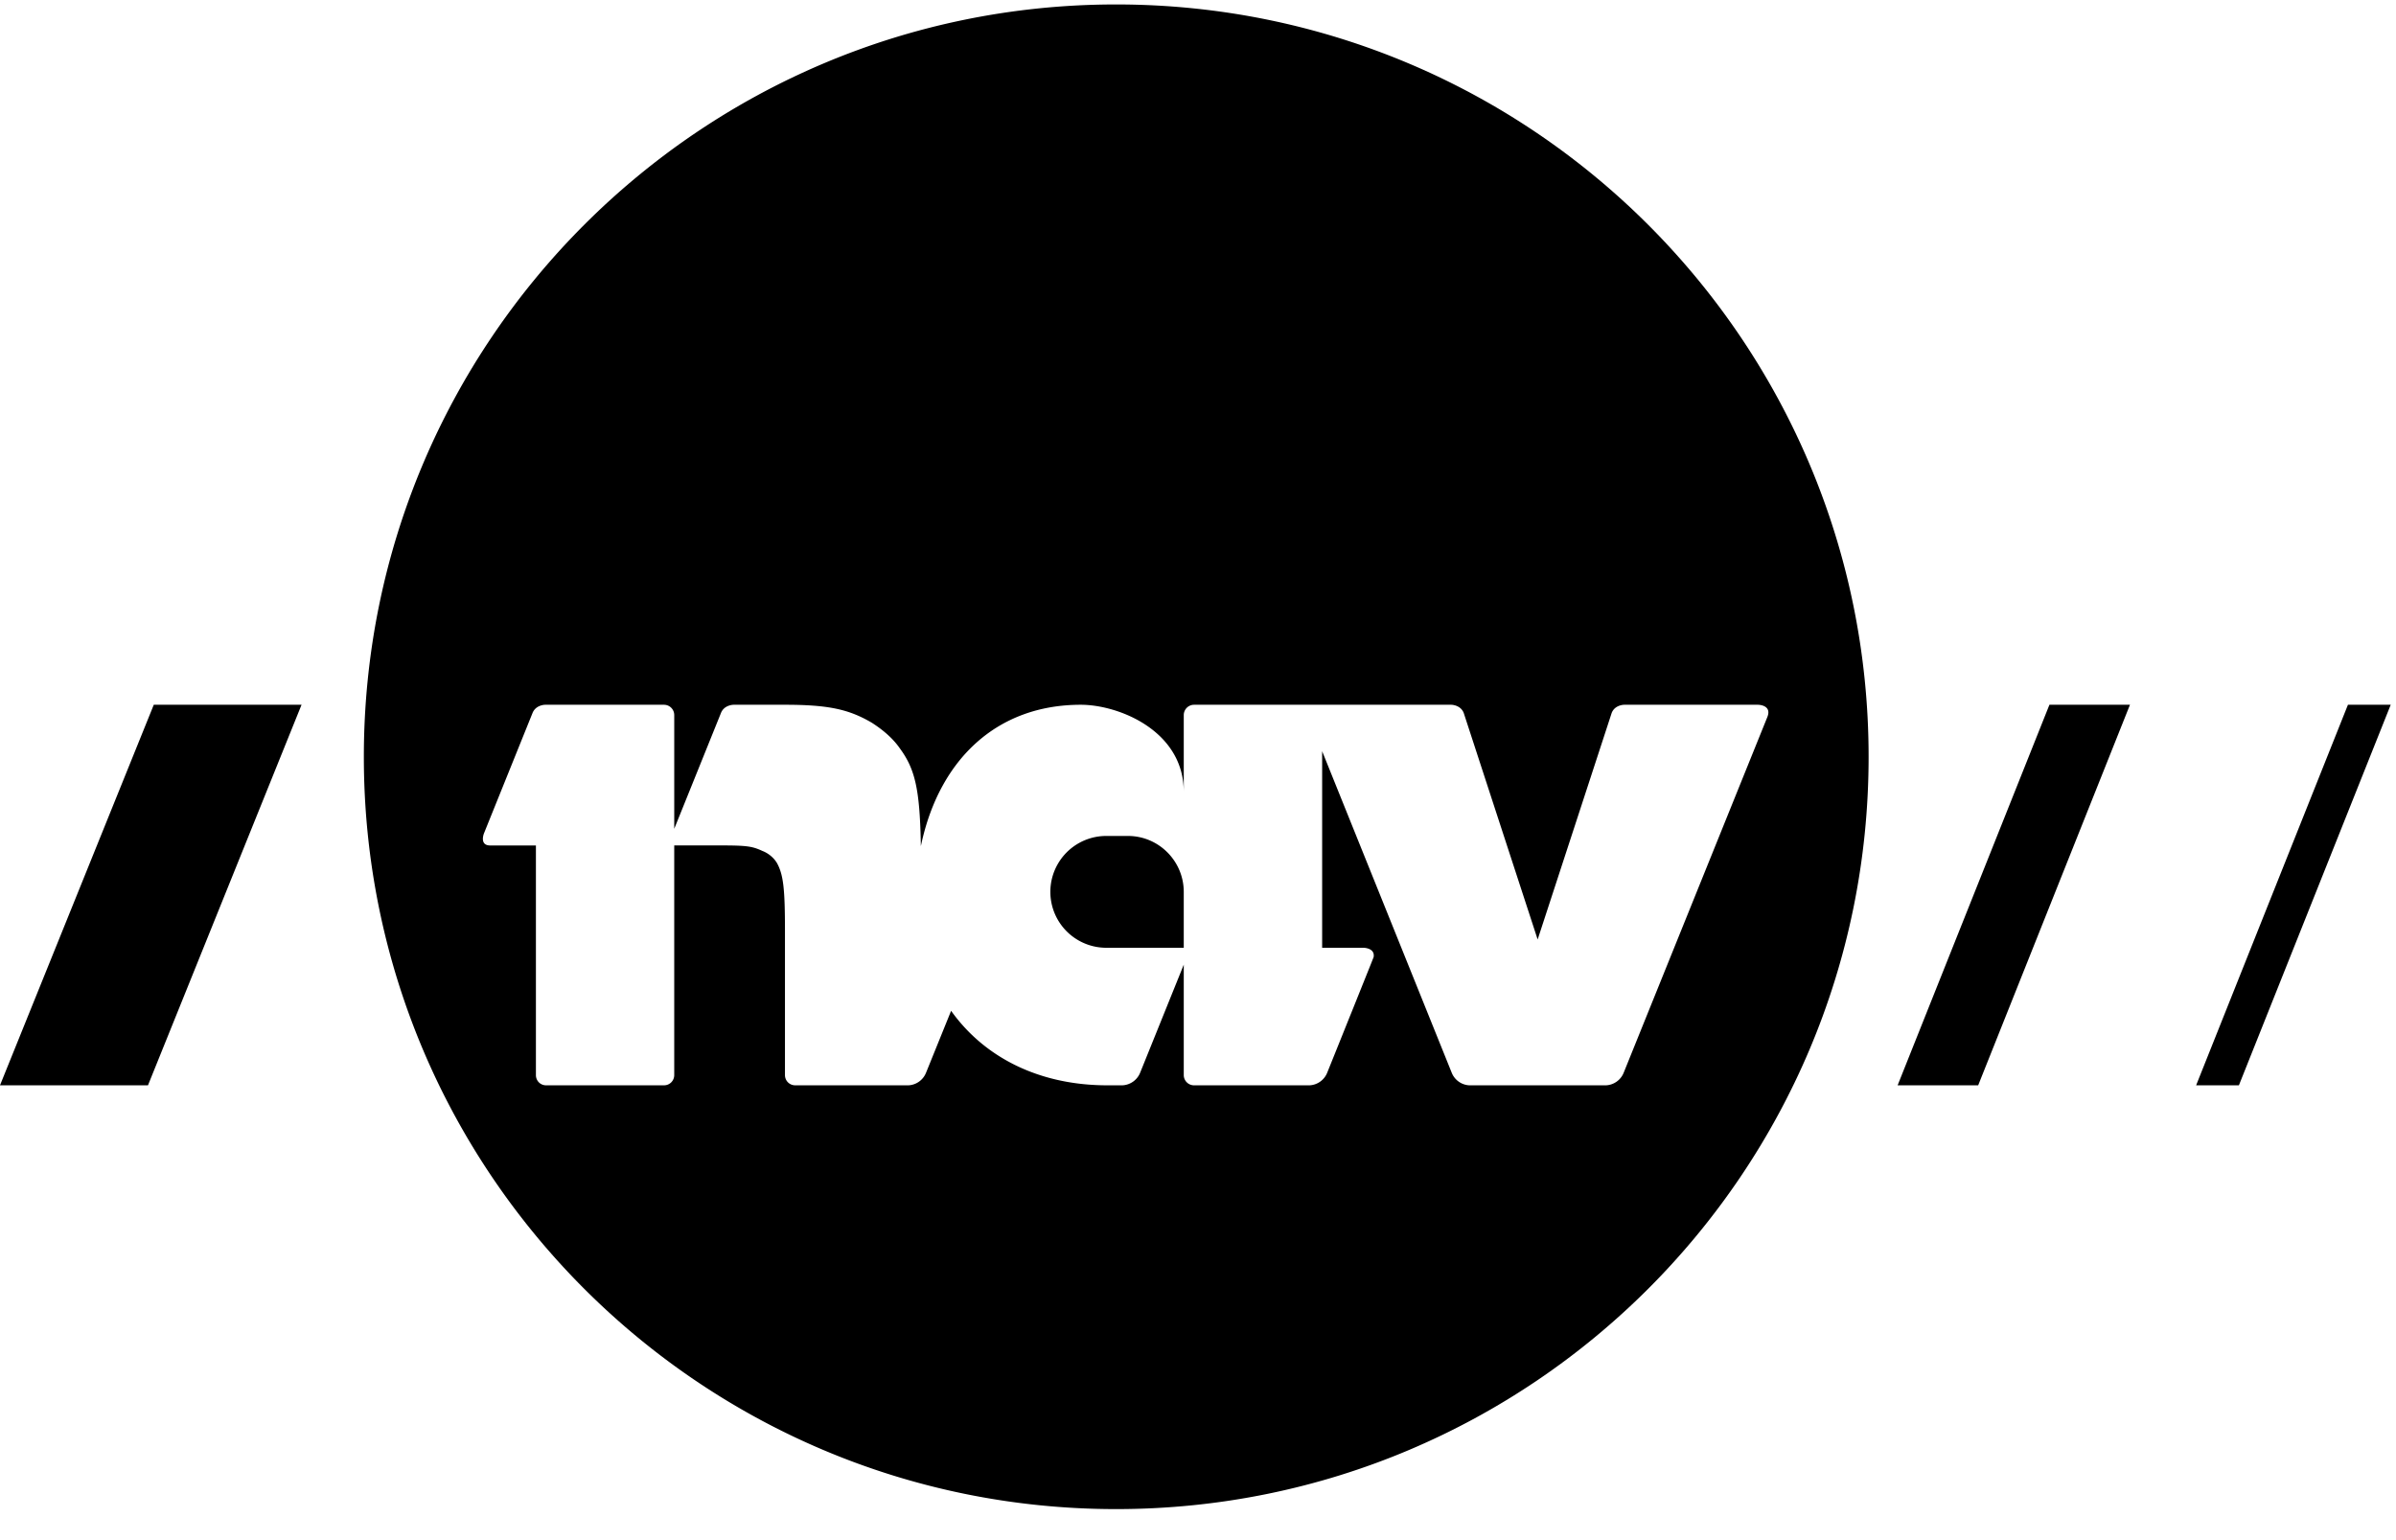 <svg viewBox="0 0 70 45" xmlns="http://www.w3.org/2000/svg"><path fill-rule="evenodd" clip-rule="evenodd" d="M0 31.71l4.493-11.119H8.81l-4.487 11.12H0zM55.44 31.71l4.435-11.119h2.353l-4.435 11.12H55.44z"></path><path fill-rule="evenodd" clip-rule="evenodd" d="M64.161 31.71l4.435-11.119h1.25l-4.436 11.12h-1.249z"></path><path fill-rule="evenodd" clip-rule="evenodd" d="M32.608.13c12.142 0 21.984 9.843 21.984 21.983s-9.842 21.98-21.984 21.98c-12.137 0-21.978-9.84-21.978-21.98S20.47.13 32.608.13zM19.4 20.592h-3.475s-.268 0-.366.238l-1.42 3.52s-.142.353.182.353h1.336v6.71c0 .166.131.298.298.298H19.4a.298.298 0 00.298-.299v-6.71h1.343c.77 0 .933.022 1.233.161.18.069.343.207.432.366.182.341.227.752.227 1.963v4.22c0 .167.134.299.3.299h3.308a.585.585 0 00.514-.369l.732-1.808c.972 1.363 2.574 2.177 4.564 2.177h.442a.589.589 0 00.517-.369l1.274-3.156v3.226a.3.3 0 00.3.299h3.377a.587.587 0 00.514-.369s.326-.808.657-1.634l.069-.17.522-1.301.036-.09.07-.177h.001c.05-.265-.269-.278-.298-.278h-1.205v-5.743l3.785 9.393a.585.585 0 00.514.369h3.995a.587.587 0 00.516-.369l4.196-10.39c.14-.347-.245-.36-.274-.36H47.45s-.27 0-.364.238l-2.163 6.62-2.16-6.62c-.09-.226-.338-.238-.364-.238h-7.516a.302.302 0 00-.299.297v2.248c0-1.783-1.897-2.545-3.008-2.545-2.455 0-4.11 1.595-4.651 4.03l-.022.1-.002-.11c-.032-1.57-.174-2.149-.609-2.742-.204-.297-.5-.547-.822-.753-.663-.389-1.258-.525-2.537-.525h-1.501s-.272 0-.368.238l-1.366 3.386v-3.327a.3.3 0 00-.298-.297zm13.553 3.833c.9 0 1.631.734 1.631 1.635v1.632H32.32a1.633 1.633 0 110-3.267h.633z"></path></svg>